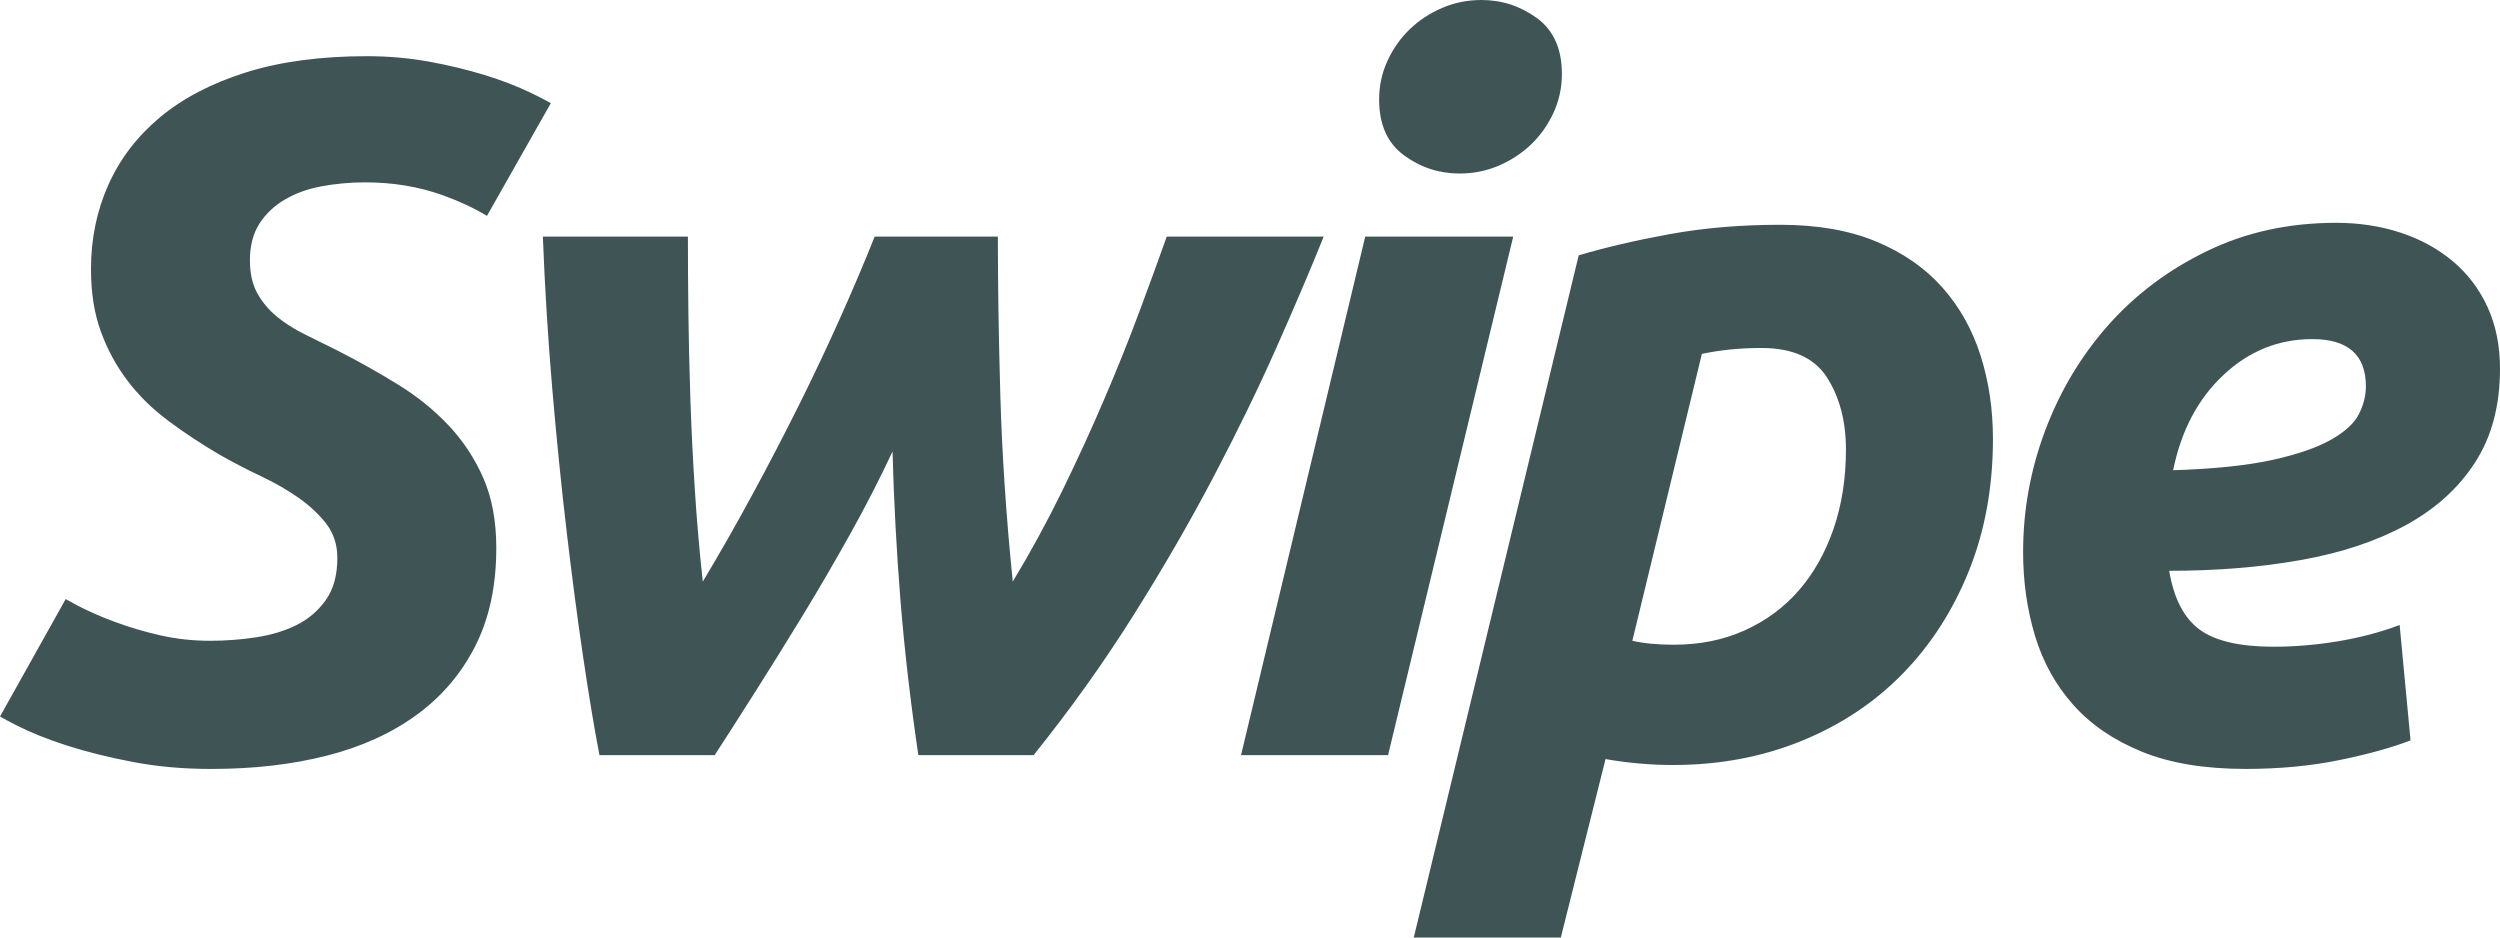 <?xml version="1.0" encoding="utf-8"?>
<!-- Generator: Adobe Illustrator 16.0.0, SVG Export Plug-In . SVG Version: 6.00 Build 0)  -->
<!DOCTYPE svg PUBLIC "-//W3C//DTD SVG 1.1//EN" "http://www.w3.org/Graphics/SVG/1.1/DTD/svg11.dtd">
<svg version="1.1" id="Layer_1" xmlns="http://www.w3.org/2000/svg" xmlns:xlink="http://www.w3.org/1999/xlink" x="0px" y="0px"
	 width="112px" height="42px" viewBox="0 0 112 42" enable-background="new 0 0 112 42" xml:space="preserve">
<g>
	<g>
		<path fill="#3F5555" d="M59.302,10.6H52.27c-0.355,1.001-0.764,2.119-1.224,3.357c-0.46,1.236-0.979,2.532-1.558,3.885
			c-0.578,1.355-1.209,2.732-1.892,4.13c-0.683,1.399-1.424,2.76-2.225,4.084c-0.297-2.943-0.482-5.727-0.556-8.346
			c-0.075-2.621-0.111-4.992-0.111-7.111h-5.519c-0.445,1.119-0.957,2.327-1.536,3.621c-0.578,1.297-1.202,2.614-1.869,3.954
			c-0.668,1.339-1.365,2.679-2.092,4.018c-0.728,1.341-1.462,2.628-2.203,3.864c-0.149-1.354-0.268-2.723-0.356-4.107
			c-0.089-1.382-0.156-2.738-0.2-4.062c-0.044-1.325-0.075-2.605-0.089-3.842c-0.015-1.237-0.022-2.385-0.022-3.445H24.32
			c0.089,2.297,0.229,4.57,0.422,6.823c0.193,2.253,0.408,4.388,0.646,6.403c0.237,2.018,0.482,3.88,0.734,5.588
			c0.252,1.707,0.497,3.179,0.734,4.416h5.163c0.535-0.824,1.142-1.773,1.825-2.85c0.682-1.074,1.386-2.207,2.114-3.4
			c0.727-1.191,1.438-2.414,2.136-3.665c0.697-1.251,1.328-2.479,1.891-3.688c0.06,2.238,0.179,4.461,0.356,6.67
			c0.178,2.207,0.445,4.52,0.801,6.934h5.162c1.631-2.031,3.116-4.107,4.451-6.228c1.336-2.12,2.537-4.195,3.605-6.228
			c1.068-2.031,2.01-3.966,2.826-5.806C58.004,13.729,58.708,12.072,59.302,10.6z M62.897,6.956
			c0.741,0.545,1.572,0.818,2.492,0.818c0.623,0,1.209-0.118,1.759-0.354c0.549-0.236,1.03-0.553,1.445-0.949
			c0.416-0.399,0.75-0.869,1.002-1.415c0.252-0.544,0.378-1.126,0.378-1.744c0-1.119-0.371-1.95-1.112-2.496
			C68.119,0.273,67.288,0,66.369,0c-0.623,0-1.21,0.118-1.759,0.354s-1.031,0.552-1.446,0.949s-0.75,0.869-1.001,1.414
			c-0.253,0.544-0.378,1.125-0.378,1.744C61.785,5.58,62.155,6.412,62.897,6.956z M61.162,10.6l-5.564,23.23h6.587l5.607-23.23
			H61.162z M87.015,12.875c-0.771-0.868-1.758-1.553-2.96-2.054c-1.201-0.5-2.633-0.751-4.295-0.751c-1.779,0-3.435,0.14-4.962,0.42
			c-1.528,0.28-2.886,0.596-4.072,0.949L63.337,42h6.588l2.003-7.994c1.008,0.178,2.017,0.266,3.026,0.266
			c2.075,0,3.997-0.361,5.763-1.082s3.278-1.729,4.54-3.025c1.26-1.295,2.247-2.834,2.96-4.615c0.712-1.781,1.067-3.746,1.067-5.895
			c0-1.326-0.186-2.569-0.556-3.731C88.356,14.758,87.786,13.742,87.015,12.875z M82.142,23.695
			c-0.372,1.074-0.891,1.994-1.558,2.759c-0.668,0.767-1.478,1.362-2.426,1.789c-0.95,0.427-2.002,0.64-3.161,0.64
			c-0.741,0-1.364-0.059-1.868-0.176l3.115-12.852c0.83-0.178,1.721-0.265,2.671-0.265c1.394,0,2.373,0.441,2.937,1.325
			s0.846,1.958,0.846,3.224C82.697,21.436,82.512,22.619,82.142,23.695z M111.443,13.758c-0.372-0.811-0.89-1.494-1.558-2.055
			c-0.667-0.558-1.446-0.986-2.337-1.28c-0.89-0.293-1.854-0.441-2.893-0.441c-2.107,0-4.027,0.418-5.764,1.258
			c-1.736,0.839-3.211,1.943-4.428,3.312c-1.217,1.37-2.159,2.937-2.827,4.703c-0.667,1.766-1.001,3.592-1.001,5.477
			c0,1.324,0.178,2.576,0.534,3.754c0.355,1.178,0.927,2.207,1.713,3.092c0.786,0.883,1.811,1.582,3.071,2.097
			s2.812,0.773,4.651,0.773c1.513,0,2.915-0.133,4.205-0.397c1.292-0.266,2.352-0.559,3.183-0.883L107.504,28
			c-0.86,0.324-1.779,0.567-2.758,0.729c-0.979,0.162-1.944,0.244-2.894,0.244c-1.514,0-2.619-0.258-3.316-0.773
			s-1.149-1.392-1.356-2.628c2.136,0,4.109-0.161,5.919-0.486c1.809-0.323,3.374-0.846,4.694-1.567
			c1.32-0.721,2.353-1.656,3.093-2.805c0.742-1.148,1.114-2.545,1.114-4.195C112,15.487,111.814,14.567,111.443,13.758z
			 M105.68,18.549c-0.207,0.412-0.623,0.795-1.247,1.149c-0.623,0.353-1.498,0.656-2.624,0.905c-1.13,0.25-2.611,0.405-4.452,0.463
			c0.357-1.766,1.105-3.188,2.249-4.262c1.141-1.074,2.47-1.612,3.982-1.612c1.603,0,2.404,0.707,2.404,2.12
			C105.992,17.725,105.886,18.137,105.68,18.549z M20.097,19.057c-0.653-0.691-1.41-1.303-2.27-1.832
			c-0.86-0.532-1.751-1.031-2.67-1.502c-0.534-0.265-1.04-0.514-1.514-0.75c-0.475-0.235-0.89-0.5-1.246-0.795
			c-0.356-0.294-0.646-0.641-0.868-1.038c-0.222-0.396-0.333-0.891-0.333-1.479c0-0.648,0.141-1.193,0.422-1.634
			c0.282-0.442,0.66-0.802,1.135-1.083c0.474-0.279,1.023-0.479,1.647-0.596c0.623-0.117,1.275-0.178,1.958-0.178
			c1.246,0,2.403,0.192,3.472,0.574c0.742,0.267,1.402,0.576,1.986,0.927l2.862-5.05c-0.266-0.146-0.553-0.297-0.865-0.447
			c-0.639-0.31-1.343-0.581-2.115-0.817c-0.771-0.236-1.602-0.436-2.492-0.598c-0.89-0.16-1.81-0.242-2.759-0.242
			c-2.077,0-3.887,0.242-5.43,0.728c-1.543,0.487-2.826,1.156-3.85,2.01C6.145,6.109,5.373,7.119,4.854,8.281
			c-0.519,1.163-0.778,2.422-0.778,3.775c0,1.061,0.148,1.996,0.445,2.805c0.295,0.81,0.696,1.545,1.201,2.208
			c0.504,0.664,1.113,1.259,1.825,1.788c0.712,0.532,1.469,1.031,2.27,1.502c0.623,0.354,1.246,0.678,1.869,0.972
			c0.624,0.295,1.187,0.618,1.691,0.972c0.504,0.354,0.919,0.744,1.247,1.17c0.326,0.428,0.489,0.936,0.489,1.525
			c0,0.766-0.171,1.391-0.512,1.876S13.821,27.735,13.288,28c-0.535,0.266-1.143,0.449-1.825,0.553s-1.365,0.154-2.047,0.154
			c-0.772,0-1.513-0.081-2.226-0.242c-0.711-0.162-1.387-0.361-2.025-0.598c-0.638-0.234-1.209-0.485-1.713-0.75
			c-0.181-0.095-0.348-0.188-0.509-0.278L0,32.1c0.229,0.129,0.482,0.265,0.759,0.405c0.638,0.324,1.395,0.626,2.27,0.905
			c0.875,0.28,1.854,0.522,2.938,0.729c1.083,0.206,2.248,0.31,3.494,0.31c1.898,0,3.627-0.198,5.186-0.597
			c1.557-0.396,2.9-1.008,4.027-1.832c1.127-0.824,2.002-1.855,2.626-3.092c0.623-1.236,0.934-2.694,0.934-4.373
			c0-1.207-0.193-2.252-0.579-3.135C21.268,20.537,20.749,19.75,20.097,19.057z"/>
	</g>
</g>
</svg>
